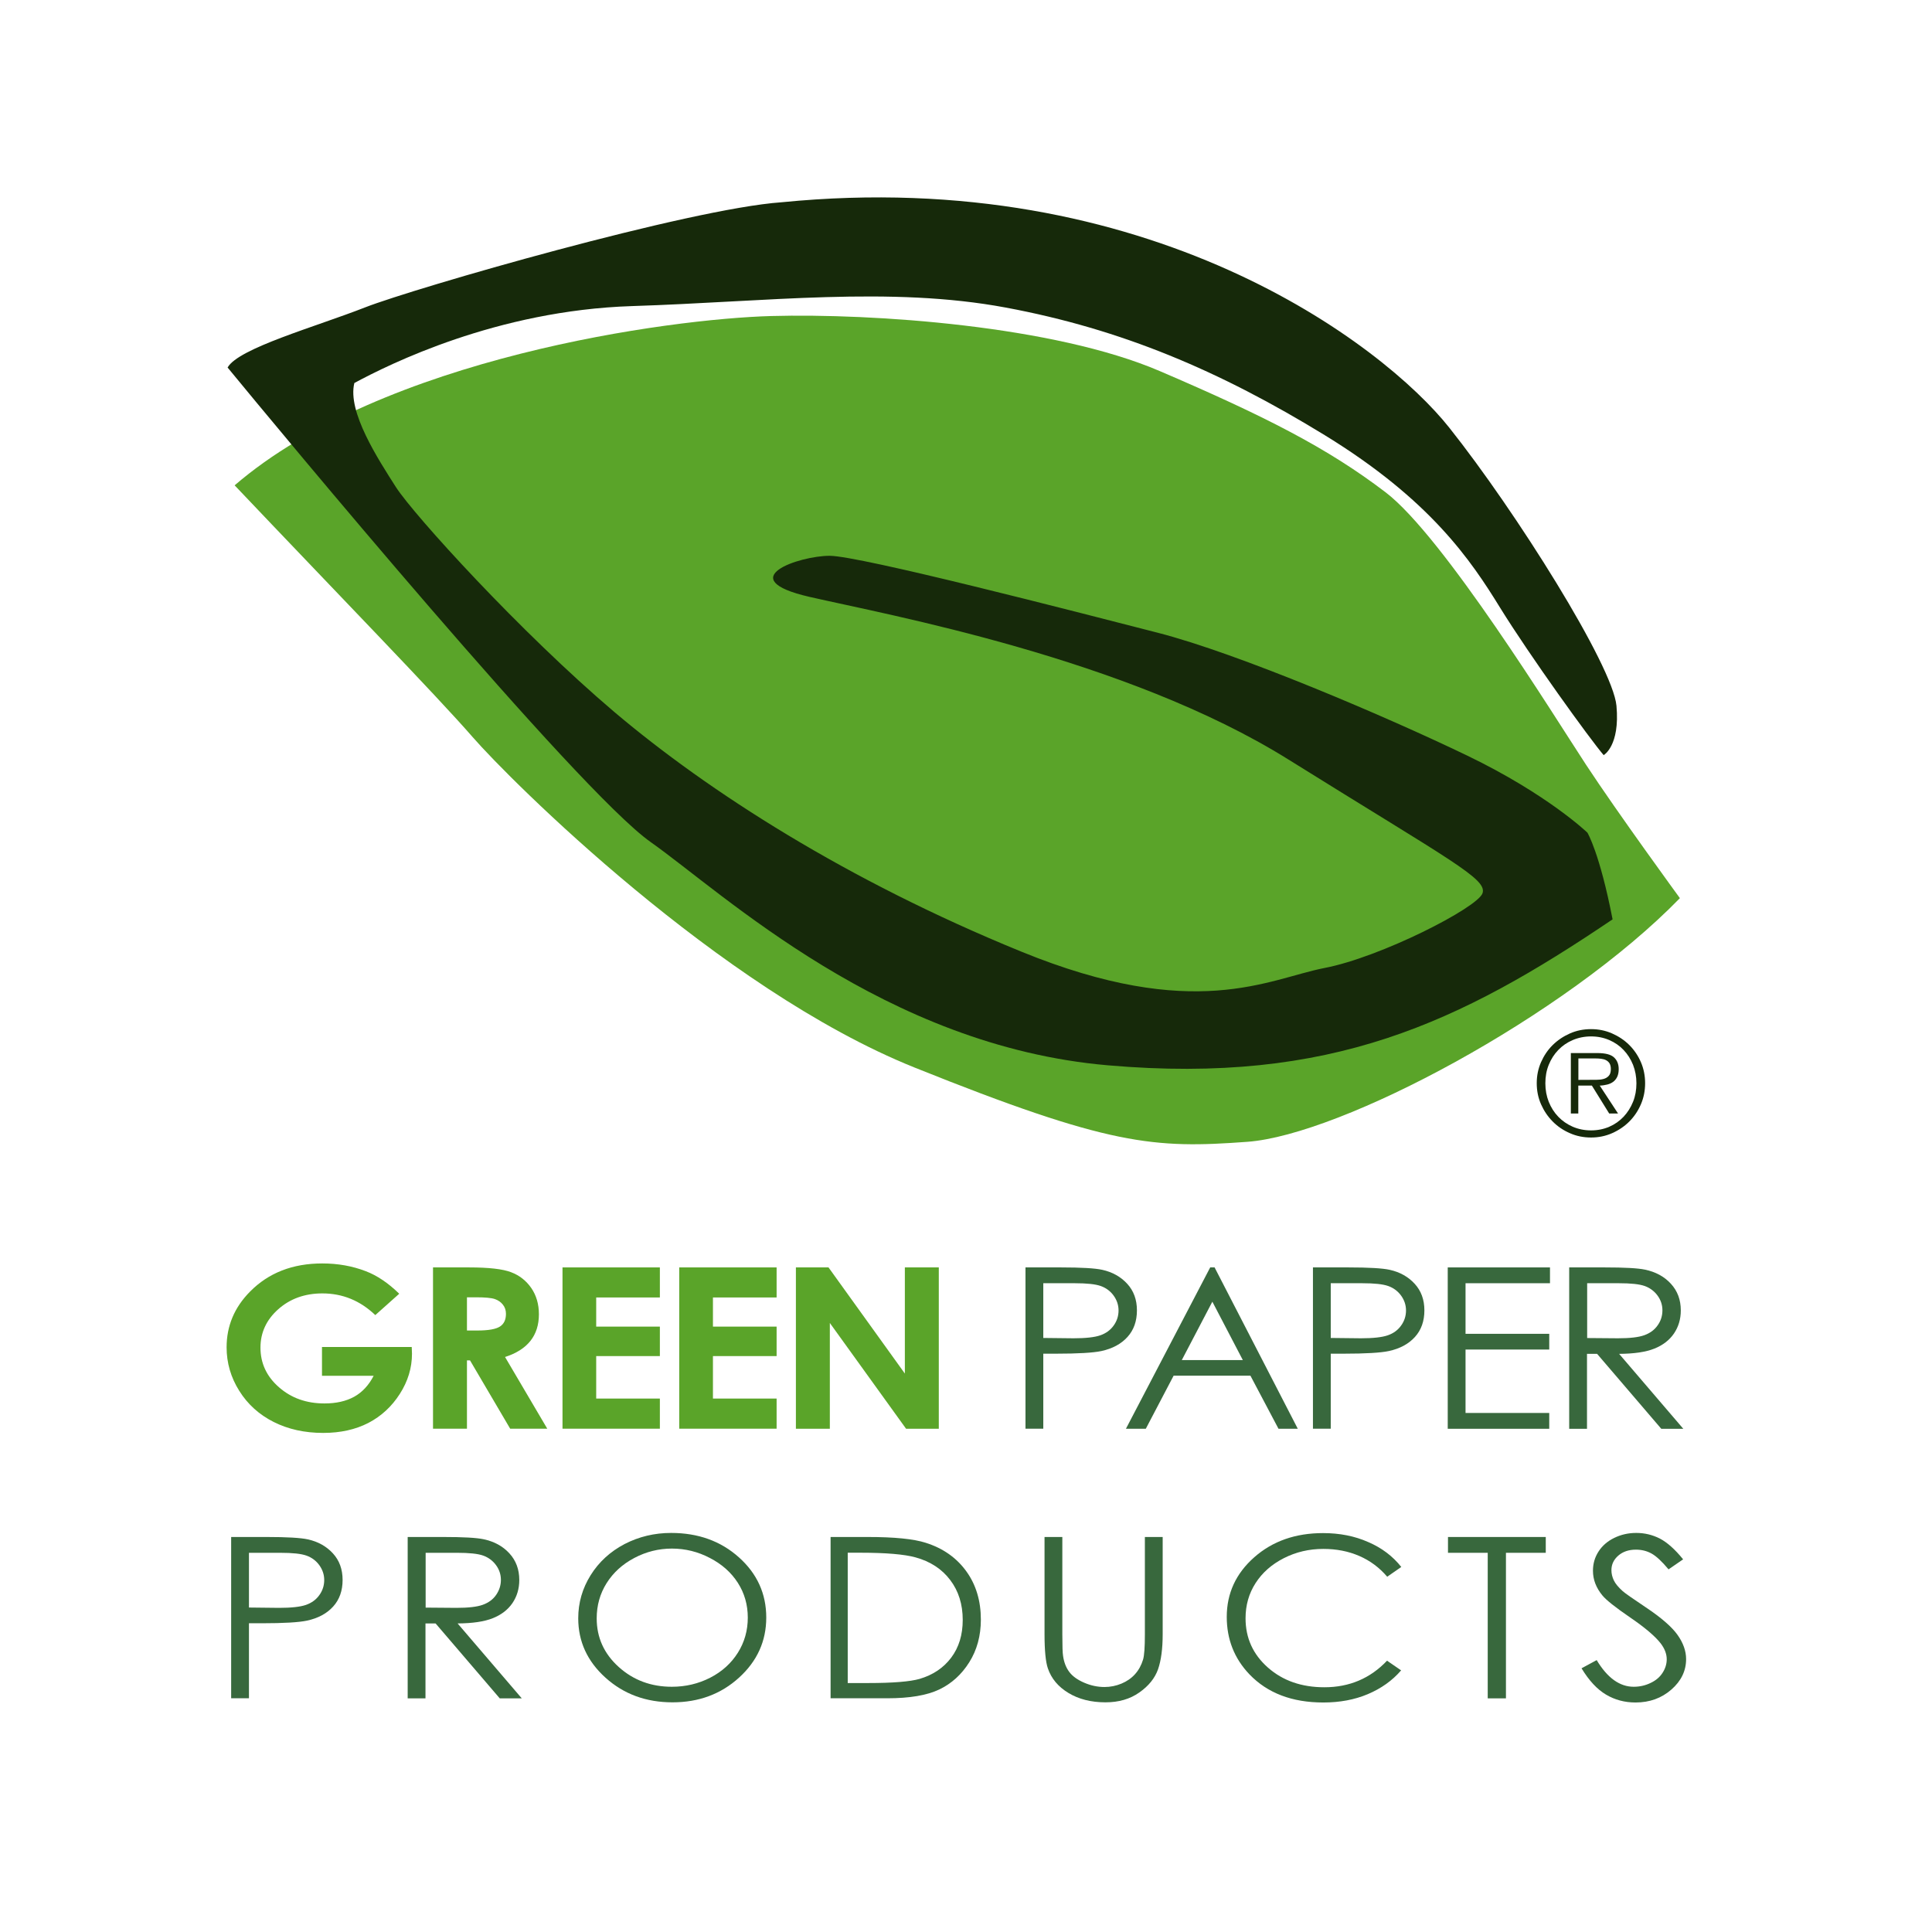 <?xml version="1.0" encoding="utf-8"?>
<!-- Generator: Adobe Illustrator 27.4.0, SVG Export Plug-In . SVG Version: 6.00 Build 0)  -->
<svg version="1.2" baseProfile="tiny-ps" id="Layer_1" xmlns="http://www.w3.org/2000/svg" xmlns:xlink="http://www.w3.org/1999/xlink"
	 viewBox="0 0 233.35 233.35" xml:space="preserve">
<title>Green Paper Products</title>
<g>
	<rect fill="#FFFFFF" width="233.35" height="233.35"/>
	<g>
		<g>
			<path fill-rule="evenodd" fill="#5AA429" d="M202.9,108.48c0,0-7.52-10.3-11.34-16.12c-3.82-5.82-17.23-27.59-24.22-32.91
				c-6.98-5.32-14.46-9.14-27.26-14.63c-12.8-5.49-34.62-6.98-46.92-6.65c-12.3,0.34-46.86,4.99-64.82,20.45
				c12.3,12.96,24.27,25.26,28.76,30.42c4.48,5.15,29.74,30.41,53.34,39.89c23.6,9.48,28.92,9.81,40.22,8.98
				C161.98,137.08,188.97,122.79,202.9,108.48L202.9,108.48z"/>
			<path fill-rule="evenodd" fill="#16290A" d="M193.7,91.2c0,0,1.98-1.1,1.54-5.95s-12.15-23.48-20.19-33.59
				c-8.03-10.12-36.3-31.64-80.65-27.23c-11.15,0.78-44.35,10.37-50.31,12.7c-5.97,2.34-15.3,4.93-16.6,7.26
				c5.96,7.26,42.27,51.09,51.09,57.31c8.82,6.22,28.27,24.64,55.24,26.97c26.97,2.34,42.53-5.19,60.95-17.63
				c-1.56-8.04-3.04-10.47-3.04-10.47s-4.78-4.61-14.5-9.3c-9.73-4.69-27.6-12.33-37.41-14.85c-9.81-2.52-35.97-9.29-39.62-9.29
				c-3.65,0-11.9,2.78-2.43,4.96c9.47,2.18,38.21,7.39,57.84,19.64c19.63,12.24,24.05,14.42,23.45,16.16
				c-0.61,1.75-12.33,7.74-19.11,9.03c-6.76,1.32-15.63,6.6-36.64-2c-21.02-8.58-37.7-19.28-49.08-28.9
				c-11.38-9.65-24.22-23.8-26.4-27.17c-2.16-3.39-5.9-9.11-5.03-12.59c4.17-2.25,17.2-8.76,33.52-9.29
				c16.34-0.52,31.18-2.43,45.17,0.18s25.82,7.63,38.53,15.42c12.73,7.81,17.62,15.07,21.17,20.84
				c3.57,5.77,10.84,15.87,12.55,17.85L193.7,91.2z"/>
			<g>
				<path fill="#16290A" d="M192.17,137.39c-0.91,0-1.76-0.17-2.55-0.52c-0.79-0.34-1.49-0.81-2.08-1.41
					c-0.59-0.59-1.06-1.29-1.41-2.08c-0.35-0.79-0.52-1.65-0.52-2.55c0-0.9,0.17-1.74,0.52-2.54c0.35-0.79,0.81-1.48,1.41-2.07
					s1.29-1.05,2.08-1.4c0.79-0.35,1.65-0.52,2.55-0.52c0.9,0,1.74,0.17,2.54,0.52c0.79,0.35,1.49,0.81,2.08,1.4s1.06,1.28,1.4,2.07
					c0.34,0.79,0.51,1.64,0.51,2.54c0,0.91-0.17,1.76-0.51,2.55c-0.34,0.79-0.81,1.49-1.4,2.08c-0.59,0.59-1.29,1.06-2.08,1.41
					C193.91,137.22,193.07,137.39,192.17,137.39z M192.17,136.53c0.79,0,1.53-0.15,2.2-0.44c0.67-0.29,1.25-0.7,1.73-1.21
					c0.48-0.51,0.86-1.11,1.14-1.8c0.28-0.69,0.41-1.44,0.41-2.24c0-0.79-0.14-1.54-0.41-2.23c-0.28-0.69-0.66-1.29-1.14-1.79
					c-0.48-0.51-1.06-0.91-1.73-1.2c-0.67-0.29-1.41-0.44-2.2-0.44c-0.79,0-1.53,0.15-2.21,0.44c-0.68,0.29-1.26,0.69-1.75,1.2
					c-0.49,0.51-0.87,1.1-1.15,1.79c-0.28,0.69-0.41,1.43-0.41,2.23c0,0.81,0.14,1.55,0.41,2.24c0.28,0.69,0.66,1.29,1.15,1.8
					c0.49,0.51,1.07,0.91,1.75,1.21C190.64,136.38,191.37,136.53,192.17,136.53z M195.43,134.49h-1.07l-2.09-3.37h-1.64v3.37h-0.9
					v-7.3h3.19c0.97,0,1.64,0.17,2.02,0.52c0.38,0.35,0.57,0.82,0.57,1.42c0,0.36-0.06,0.66-0.17,0.91
					c-0.12,0.25-0.28,0.46-0.48,0.61c-0.21,0.16-0.45,0.27-0.73,0.34c-0.28,0.07-0.58,0.12-0.91,0.13L195.43,134.49z M192,130.42
					c0.25,0,0.53,0,0.83,0c0.3,0,0.58-0.03,0.84-0.1c0.26-0.07,0.47-0.19,0.64-0.38c0.17-0.18,0.25-0.46,0.25-0.83
					c0-0.29-0.06-0.51-0.16-0.68c-0.11-0.17-0.25-0.29-0.42-0.38c-0.17-0.09-0.37-0.14-0.59-0.17c-0.22-0.03-0.44-0.04-0.66-0.04
					h-2.09v2.59H192z"/>
			</g>
		</g>
		<g>
			<g>
				<g>
					<path fill="#5AA429" d="M48.22,156.26l-2.89,2.58c-1.83-1.75-3.96-2.62-6.39-2.62c-2.12,0-3.9,0.64-5.33,1.91
						c-1.43,1.27-2.15,2.82-2.15,4.64c0,1.88,0.74,3.48,2.23,4.78c1.49,1.31,3.32,1.96,5.5,1.96c1.42,0,2.61-0.27,3.59-0.81
						c0.97-0.54,1.76-1.38,2.35-2.53h-6.24v-3.48h10.84l0.03,0.82c0,1.7-0.49,3.32-1.47,4.85s-2.24,2.69-3.79,3.5
						c-1.55,0.8-3.37,1.21-5.46,1.21c-2.24,0-4.23-0.44-5.98-1.32c-1.75-0.88-3.14-2.13-4.16-3.76c-1.02-1.62-1.53-3.38-1.53-5.26
						c0-2.58,0.94-4.82,2.83-6.73c2.24-2.27,5.15-3.4,8.73-3.4c1.87,0,3.63,0.31,5.26,0.94C45.55,154.06,46.9,154.97,48.22,156.26z"
						/>
					<path fill="#5AA429" d="M52.3,153.08h4.35c2.38,0,4.07,0.19,5.08,0.58c1.01,0.38,1.82,1.02,2.44,1.91
						c0.61,0.89,0.92,1.95,0.92,3.17c0,1.28-0.34,2.35-1.02,3.21c-0.68,0.86-1.7,1.51-3.07,1.95l5.1,8.66h-4.48l-4.85-8.25H56.4
						v8.25h-4.1V153.08z M56.4,160.7h1.28c1.3,0,2.2-0.16,2.69-0.47c0.49-0.31,0.74-0.82,0.74-1.54c0-0.43-0.12-0.8-0.37-1.11
						c-0.24-0.31-0.57-0.54-0.98-0.68c-0.41-0.14-1.16-0.21-2.25-0.21H56.4V160.7z"/>
					<path fill="#5AA429" d="M67.94,153.08H79.7v3.63h-7.69v3.52h7.69v3.56h-7.69v5.13h7.69v3.64H67.94V153.08z"/>
					<path fill="#5AA429" d="M82.04,153.08H93.8v3.63h-7.69v3.52h7.69v3.56h-7.69v5.13h7.69v3.64H82.04V153.08z"/>
					<path fill="#5AA429" d="M96.14,153.08h3.93l9.22,12.82v-12.82h4.1v19.49h-3.95l-9.21-12.78v12.78h-4.1V153.08z"/>
					<path fill="#38683D" d="M123.86,153.08h4.29c2.46,0,4.12,0.1,4.98,0.29c1.23,0.27,2.24,0.84,3.02,1.69
						c0.78,0.85,1.17,1.92,1.17,3.21c0,1.3-0.38,2.37-1.14,3.21c-0.76,0.84-1.81,1.41-3.15,1.7c-0.98,0.21-2.8,0.32-5.48,0.32h-1.54
						v9.06h-2.15V153.08z M126.01,154.99v6.61l3.65,0.04c1.47,0,2.55-0.12,3.24-0.36c0.68-0.24,1.22-0.63,1.61-1.18
						c0.39-0.54,0.59-1.15,0.59-1.82c0-0.65-0.2-1.25-0.59-1.79c-0.39-0.54-0.91-0.93-1.55-1.16c-0.64-0.23-1.69-0.34-3.14-0.34
						H126.01z"/>
					<path fill="#38683D" d="M146.7,153.08l10.05,19.49h-2.33l-3.39-6.41h-9.28l-3.36,6.41h-2.4l10.18-19.49H146.7z M146.43,157.22
						l-3.69,7.05h7.37L146.43,157.22z"/>
					<path fill="#38683D" d="M158.58,153.08h4.29c2.46,0,4.12,0.1,4.98,0.29c1.23,0.27,2.24,0.84,3.02,1.69
						c0.78,0.85,1.17,1.92,1.17,3.21c0,1.3-0.38,2.37-1.14,3.21c-0.76,0.84-1.81,1.41-3.15,1.7c-0.98,0.21-2.8,0.32-5.48,0.32h-1.54
						v9.06h-2.15V153.08z M160.73,154.99v6.61l3.65,0.04c1.47,0,2.55-0.12,3.24-0.36s1.22-0.63,1.61-1.18
						c0.39-0.54,0.59-1.15,0.59-1.82c0-0.65-0.2-1.25-0.59-1.79c-0.39-0.54-0.91-0.93-1.55-1.16c-0.64-0.23-1.69-0.34-3.14-0.34
						H160.73z"/>
					<path fill="#38683D" d="M174.86,153.08h12.35v1.91h-10.2v6.11h10.11V163h-10.11v7.66h10.11v1.91h-12.26V153.08z"/>
					<path fill="#38683D" d="M189.54,153.08h4.29c2.39,0,4.01,0.09,4.86,0.27c1.28,0.27,2.32,0.83,3.12,1.7
						c0.8,0.87,1.2,1.94,1.2,3.22c0,1.06-0.28,1.99-0.83,2.8c-0.55,0.8-1.34,1.41-2.37,1.82c-1.03,0.41-2.44,0.62-4.25,0.63
						l7.75,9.05h-2.66l-7.75-9.05h-1.22v9.05h-2.15V153.08z M191.7,154.99v6.62l3.71,0.03c1.44,0,2.5-0.12,3.19-0.37
						s1.23-0.64,1.61-1.19c0.39-0.54,0.58-1.15,0.58-1.82c0-0.65-0.2-1.25-0.59-1.78c-0.39-0.53-0.91-0.92-1.54-1.15
						c-0.64-0.23-1.69-0.34-3.17-0.34H191.7z"/>
					<path fill="#38683D" d="M27.92,185.64h4.29c2.46,0,4.12,0.1,4.98,0.29c1.23,0.27,2.24,0.84,3.02,1.69
						c0.78,0.85,1.17,1.92,1.17,3.21c0,1.3-0.38,2.37-1.14,3.21c-0.76,0.84-1.81,1.41-3.15,1.7c-0.98,0.21-2.8,0.32-5.48,0.32h-1.54
						v9.06h-2.15V185.64z M30.07,187.55v6.61l3.65,0.04c1.47,0,2.55-0.12,3.24-0.36c0.68-0.24,1.22-0.63,1.61-1.18
						c0.39-0.54,0.59-1.15,0.59-1.82c0-0.65-0.2-1.25-0.59-1.79c-0.39-0.54-0.91-0.93-1.55-1.16c-0.64-0.23-1.69-0.34-3.14-0.34
						H30.07z"/>
					<path fill="#38683D" d="M49.25,185.64h4.29c2.39,0,4.01,0.09,4.86,0.27c1.28,0.27,2.32,0.83,3.12,1.7
						c0.8,0.87,1.2,1.94,1.2,3.22c0,1.06-0.28,1.99-0.83,2.8c-0.55,0.8-1.34,1.41-2.37,1.82c-1.03,0.41-2.44,0.62-4.25,0.63
						l7.75,9.05h-2.66l-7.75-9.05h-1.22v9.05h-2.15V185.64z M51.41,187.55v6.62l3.71,0.03c1.44,0,2.5-0.12,3.19-0.37
						c0.69-0.25,1.23-0.64,1.61-1.19s0.58-1.15,0.58-1.82c0-0.65-0.2-1.25-0.59-1.78c-0.39-0.53-0.91-0.92-1.54-1.15
						c-0.64-0.23-1.69-0.34-3.17-0.34H51.41z"/>
					<path fill="#38683D" d="M81.06,185.15c3.26,0,5.99,0.98,8.19,2.95c2.2,1.97,3.3,4.39,3.3,7.27c0,2.85-1.1,5.27-3.29,7.26
						c-2.19,1.99-4.87,2.98-8.03,2.98c-3.2,0-5.89-0.99-8.09-2.97c-2.2-1.98-3.3-4.37-3.3-7.18c0-1.87,0.5-3.61,1.5-5.21
						c1-1.6,2.37-2.85,4.1-3.76C77.17,185.6,79.04,185.15,81.06,185.15z M81.15,187.04c-1.59,0-3.11,0.38-4.53,1.13
						c-1.43,0.75-2.54,1.76-3.35,3.04c-0.8,1.27-1.2,2.69-1.2,4.26c0,2.32,0.89,4.27,2.66,5.87c1.78,1.6,3.91,2.39,6.42,2.39
						c1.67,0,3.22-0.37,4.64-1.1c1.42-0.73,2.53-1.74,3.33-3.01c0.8-1.27,1.2-2.69,1.2-4.24c0-1.55-0.4-2.95-1.2-4.2
						c-0.8-1.25-1.92-2.25-3.37-3C84.31,187.42,82.77,187.04,81.15,187.04z"/>
					<path fill="#38683D" d="M100.32,205.13v-19.49h4.47c3.22,0,5.56,0.23,7.02,0.7c2.09,0.66,3.72,1.81,4.9,3.44
						c1.18,1.63,1.76,3.58,1.76,5.84c0,1.95-0.47,3.67-1.4,5.15c-0.93,1.48-2.14,2.58-3.63,3.29c-1.49,0.71-3.58,1.06-6.26,1.06
						H100.32z M102.38,203.28h2.49c2.98,0,5.04-0.17,6.2-0.5c1.62-0.48,2.89-1.33,3.82-2.57c0.93-1.24,1.39-2.76,1.39-4.55
						c0-1.88-0.5-3.49-1.51-4.82c-1-1.33-2.41-2.25-4.2-2.74c-1.35-0.37-3.57-0.56-6.66-0.56h-1.52V203.28z"/>
					<path fill="#38683D" d="M126.16,185.64h2.15v11.76c0,1.4,0.03,2.27,0.09,2.61c0.11,0.77,0.36,1.41,0.75,1.93
						c0.39,0.52,0.99,0.95,1.8,1.3c0.81,0.35,1.63,0.52,2.45,0.52c0.71,0,1.4-0.14,2.05-0.41c0.65-0.27,1.2-0.65,1.64-1.14
						c0.44-0.49,0.76-1.07,0.97-1.76c0.15-0.49,0.22-1.51,0.22-3.05v-11.76h2.15v11.76c0,1.74-0.19,3.15-0.56,4.22
						c-0.38,1.07-1.13,2.01-2.26,2.8c-1.13,0.8-2.49,1.19-4.09,1.19c-1.74,0-3.23-0.38-4.47-1.13c-1.24-0.75-2.07-1.74-2.49-2.98
						c-0.26-0.76-0.4-2.13-0.4-4.11V185.64z"/>
					<path fill="#38683D" d="M169.25,189.26l-1.7,1.18c-0.94-1.1-2.06-1.94-3.38-2.51c-1.31-0.57-2.76-0.85-4.33-0.85
						c-1.72,0-3.31,0.37-4.78,1.12c-1.47,0.75-2.6,1.75-3.41,3.01c-0.81,1.26-1.21,2.67-1.21,4.25c0,2.38,0.9,4.36,2.7,5.95
						c1.8,1.59,4.07,2.38,6.82,2.38c3.02,0,5.54-1.07,7.57-3.21l1.7,1.17c-1.07,1.24-2.41,2.19-4.02,2.87
						c-1.61,0.68-3.4,1.01-5.38,1.01c-3.77,0-6.74-1.13-8.92-3.4c-1.83-1.92-2.74-4.23-2.74-6.94c0-2.85,1.11-5.25,3.32-7.2
						c2.21-1.95,4.98-2.92,8.31-2.92c2.01,0,3.83,0.36,5.45,1.08C166.89,186.95,168.22,187.96,169.25,189.26z"/>
					<path fill="#38683D" d="M174.89,187.55v-1.91h11.81v1.91h-4.81v17.58h-2.2v-17.58H174.89z"/>
					<path fill="#38683D" d="M191.02,201.5l1.83-0.99c1.29,2.15,2.78,3.22,4.47,3.22c0.72,0,1.4-0.15,2.04-0.46
						c0.64-0.3,1.12-0.71,1.45-1.23c0.33-0.51,0.5-1.06,0.5-1.63c0-0.65-0.25-1.29-0.73-1.92c-0.67-0.86-1.9-1.91-3.69-3.13
						c-1.8-1.23-2.91-2.12-3.35-2.66c-0.76-0.92-1.14-1.91-1.14-2.98c0-0.85,0.22-1.62,0.67-2.32c0.45-0.7,1.08-1.25,1.9-1.65
						c0.82-0.4,1.7-0.6,2.66-0.6c1.02,0,1.96,0.23,2.85,0.68c0.88,0.46,1.82,1.29,2.81,2.51l-1.76,1.21
						c-0.81-0.97-1.5-1.61-2.07-1.92c-0.57-0.31-1.19-0.46-1.87-0.46c-0.87,0-1.58,0.24-2.13,0.72c-0.55,0.48-0.83,1.06-0.83,1.76
						c0,0.42,0.1,0.83,0.29,1.23s0.55,0.83,1.07,1.3c0.28,0.25,1.21,0.9,2.78,1.95c1.87,1.25,3.14,2.35,3.84,3.33
						c0.69,0.97,1.04,1.95,1.04,2.93c0,1.41-0.59,2.64-1.78,3.68c-1.19,1.04-2.63,1.56-4.33,1.56c-1.31,0-2.5-0.32-3.56-0.95
						C192.9,204.04,191.92,202.98,191.02,201.5z"/>
				</g>
			</g>
		</g>
	</g>
</g>
</svg>

